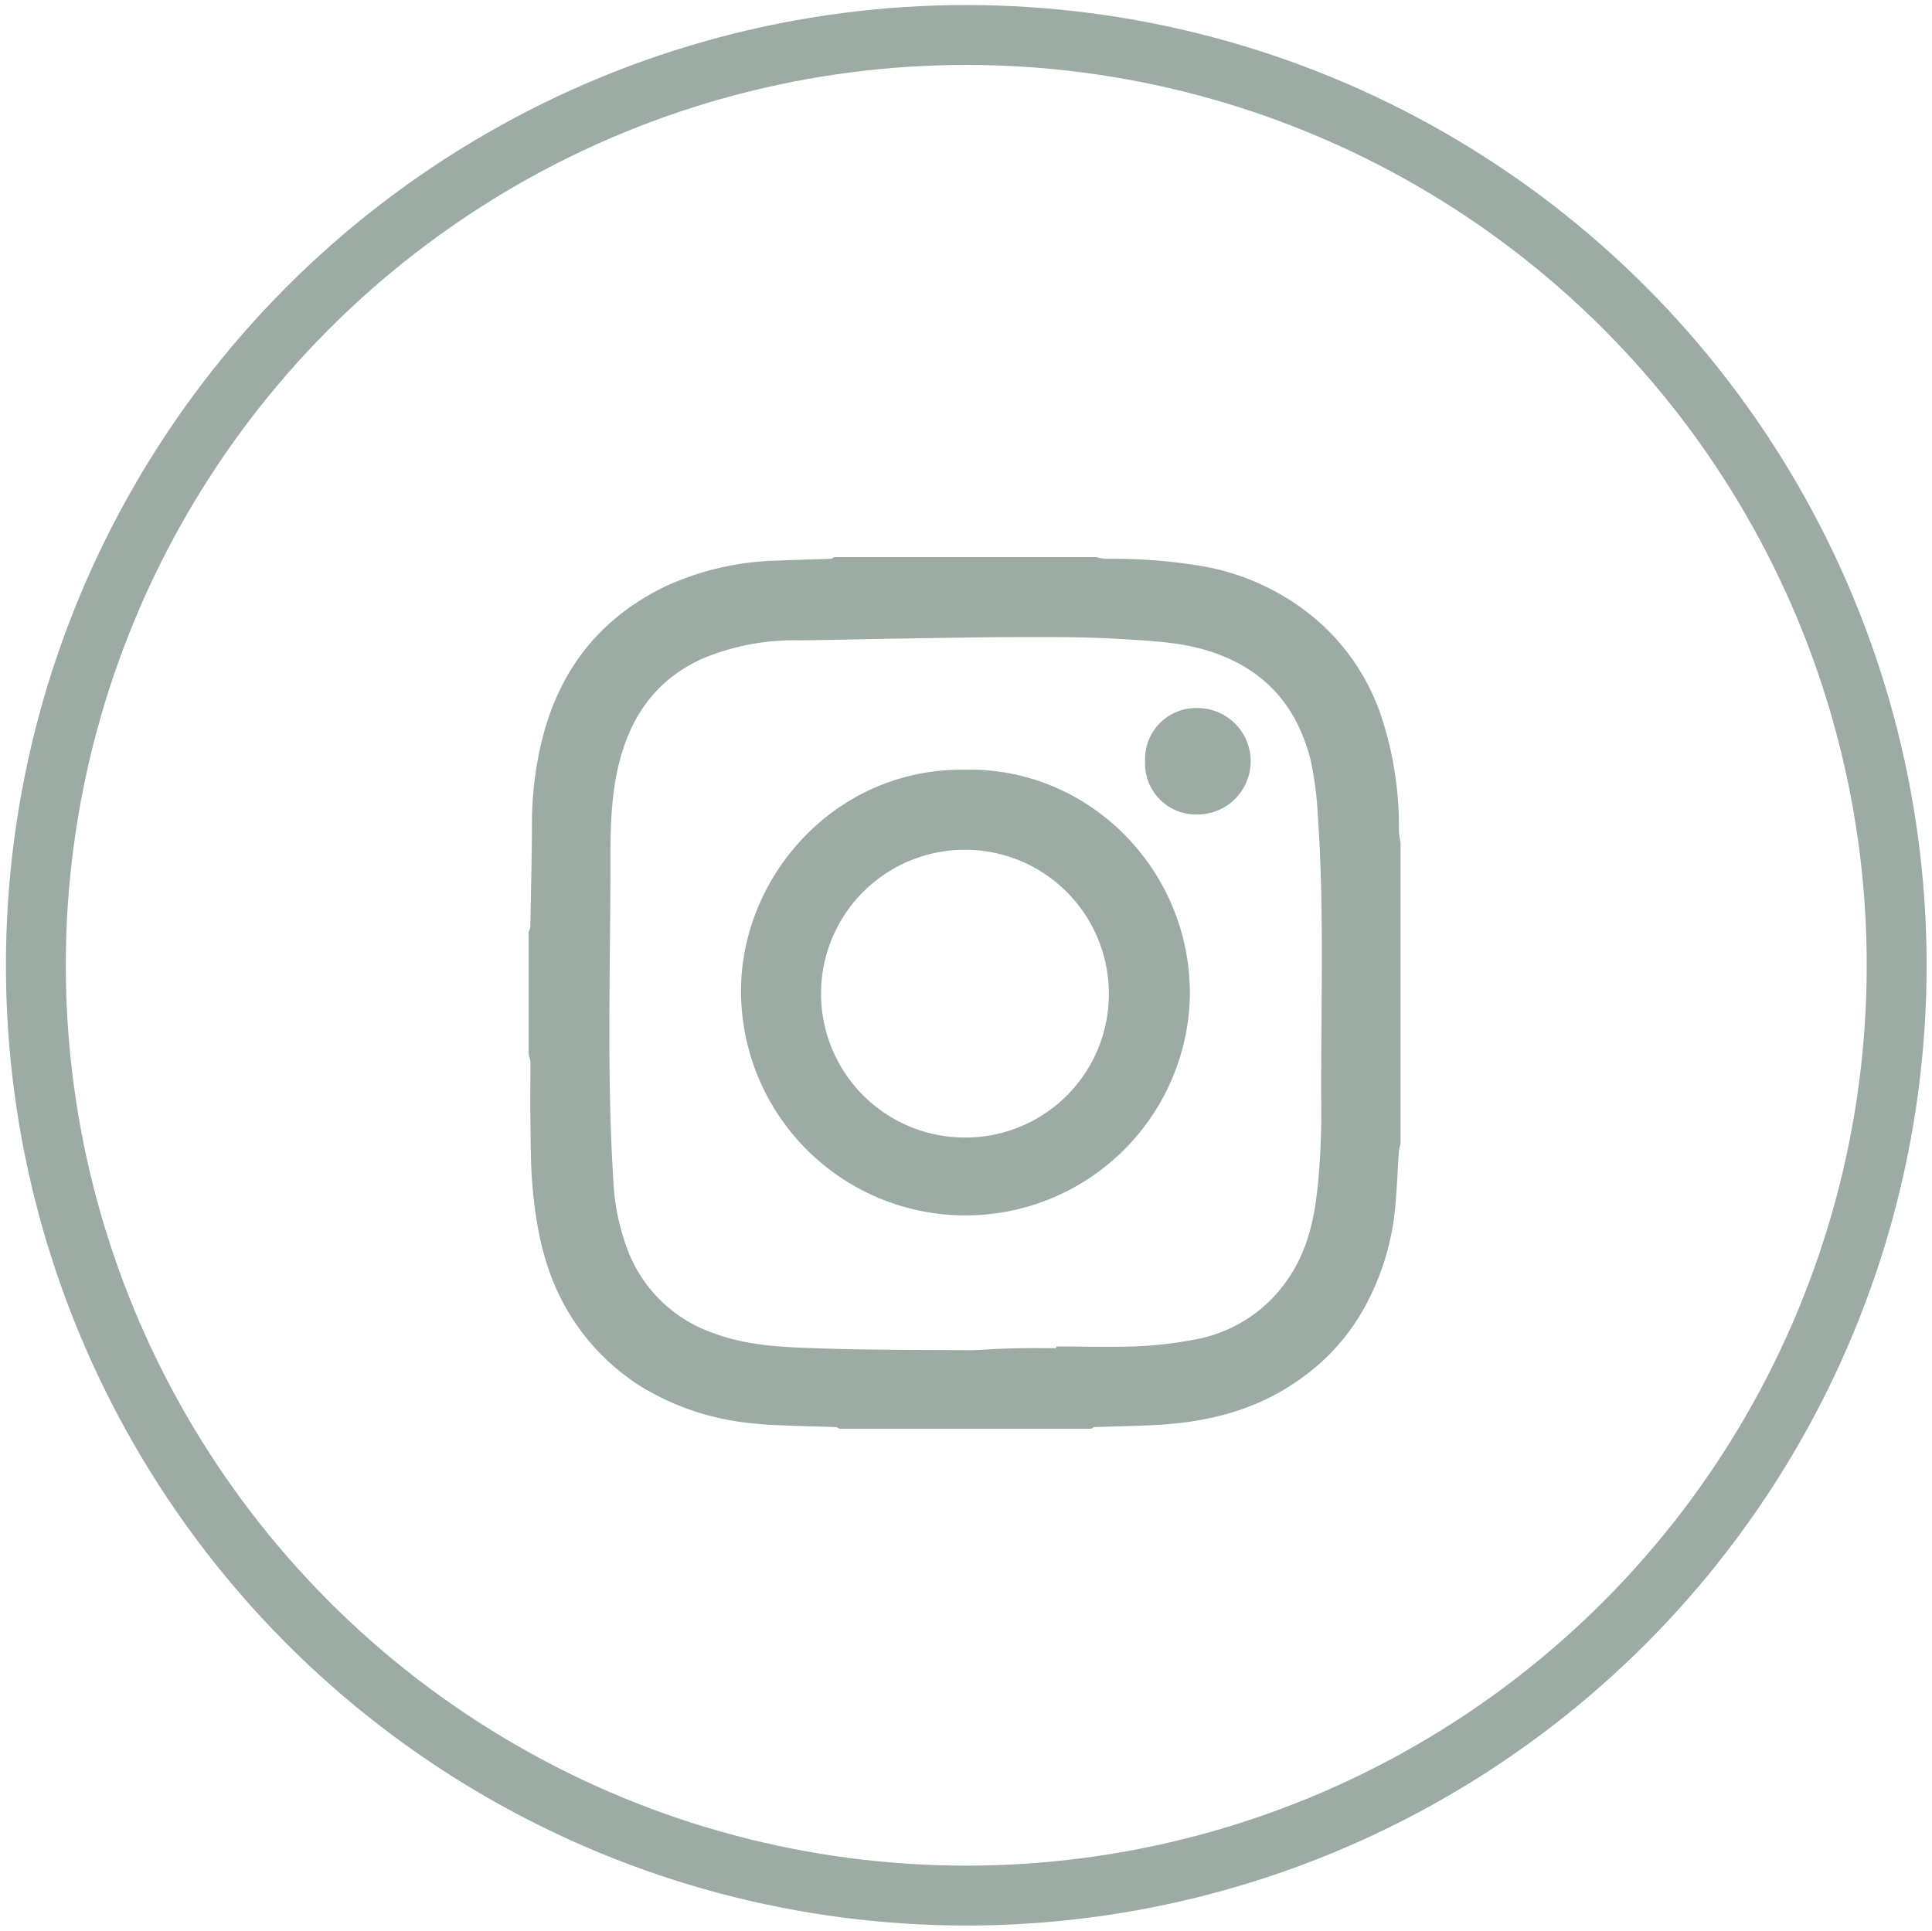 <svg id="圖層_1" data-name="圖層 1" xmlns="http://www.w3.org/2000/svg" viewBox="0 0 290.4 290.33"><defs><style>.cls-1{fill:none;stroke:#9caba3;stroke-miterlimit:10;stroke-width:9px;}.cls-2{fill:#9caba3;}</style></defs><circle class="cls-1" cx="145.24" cy="145.11" r="139.85"/><path class="cls-2" d="M79.46,158.54V140.11a3.37,3.37,0,0,0,.25-.78c.1-5.22.23-10.43.25-15.64A52.45,52.45,0,0,1,81.29,112c2.51-10.94,8.63-19,18.85-23.91a42.62,42.62,0,0,1,16.62-3.81c2.7-.12,5.41-.17,8.11-.28.18,0,.35-.16.53-.25h39.45a6.8,6.8,0,0,0,1.3.26,80.4,80.4,0,0,1,13.94,1A36,36,0,0,1,197,92.43a33,33,0,0,1,10.43,14.69,52.84,52.84,0,0,1,2.84,17.93,10.55,10.55,0,0,0,.25,1.56V172a6.3,6.3,0,0,0-.25,1c-.19,2.77-.29,5.56-.54,8.33a38.68,38.68,0,0,1-4.55,15.07,32.11,32.11,0,0,1-10.12,11.17c-6.6,4.62-14.08,6.33-22,6.68-2.84.13-5.68.18-8.51.28-.18,0-.35.17-.53.25H126.18c-.18-.08-.35-.24-.53-.25-2.83-.1-5.67-.14-8.5-.28a54.33,54.33,0,0,1-6.25-.55,39,39,0,0,1-14.46-5.21,33.44,33.44,0,0,1-11.51-12.12c-3.19-5.69-4.4-12-4.92-18.38-.25-3.08-.24-6.19-.28-9.29s0-6.05,0-9.07A7,7,0,0,0,79.46,158.54Zm79.3,44.13v-.26c3.88,0,7.76.13,11.63,0a59.81,59.81,0,0,0,9.25-1.05,21.48,21.48,0,0,0,14.43-9.82c2.58-4.05,3.53-8.6,4-13.26a110,110,0,0,0,.53-11.19c-.11-14.8.51-29.61-.51-44.41a51.59,51.59,0,0,0-1.07-8.33c-2-8.06-6.76-13.59-14.75-16.3-4.6-1.56-9.37-1.71-14.11-2s-9.39-.29-14.09-.28c-6.64,0-13.29.15-19.93.24-4.7.07-9.4.22-14.1.25a35.68,35.68,0,0,0-14.07,2.59c-6.46,2.76-10.45,7.64-12.47,14.27-1.6,5.22-1.75,10.64-1.74,16,0,16.06-.58,32.13.42,48.18a34.24,34.24,0,0,0,2.09,10.42,21.2,21.2,0,0,0,13,12.7c5,1.87,10.16,2.08,15.33,2.26,7.68.27,15.36.24,23.05.29,1.8,0,3.6-.2,5.4-.23C153.57,202.63,156.17,202.67,158.76,202.67Z"/><path class="cls-2" d="M145.12,115.71c18.5-.39,34,15.06,33.73,34.15a33.74,33.74,0,1,1-67.45-2C112,131,126.05,115.41,145.12,115.71Zm21.55,33.58A21.63,21.63,0,1,0,144.73,171,21.55,21.55,0,0,0,166.67,149.29Z"/><path class="cls-2" d="M172.12,114.44a7.67,7.67,0,0,1,7.87-8,8,8,0,0,1,0,16A7.66,7.66,0,0,1,172.12,114.44Z"/></svg>